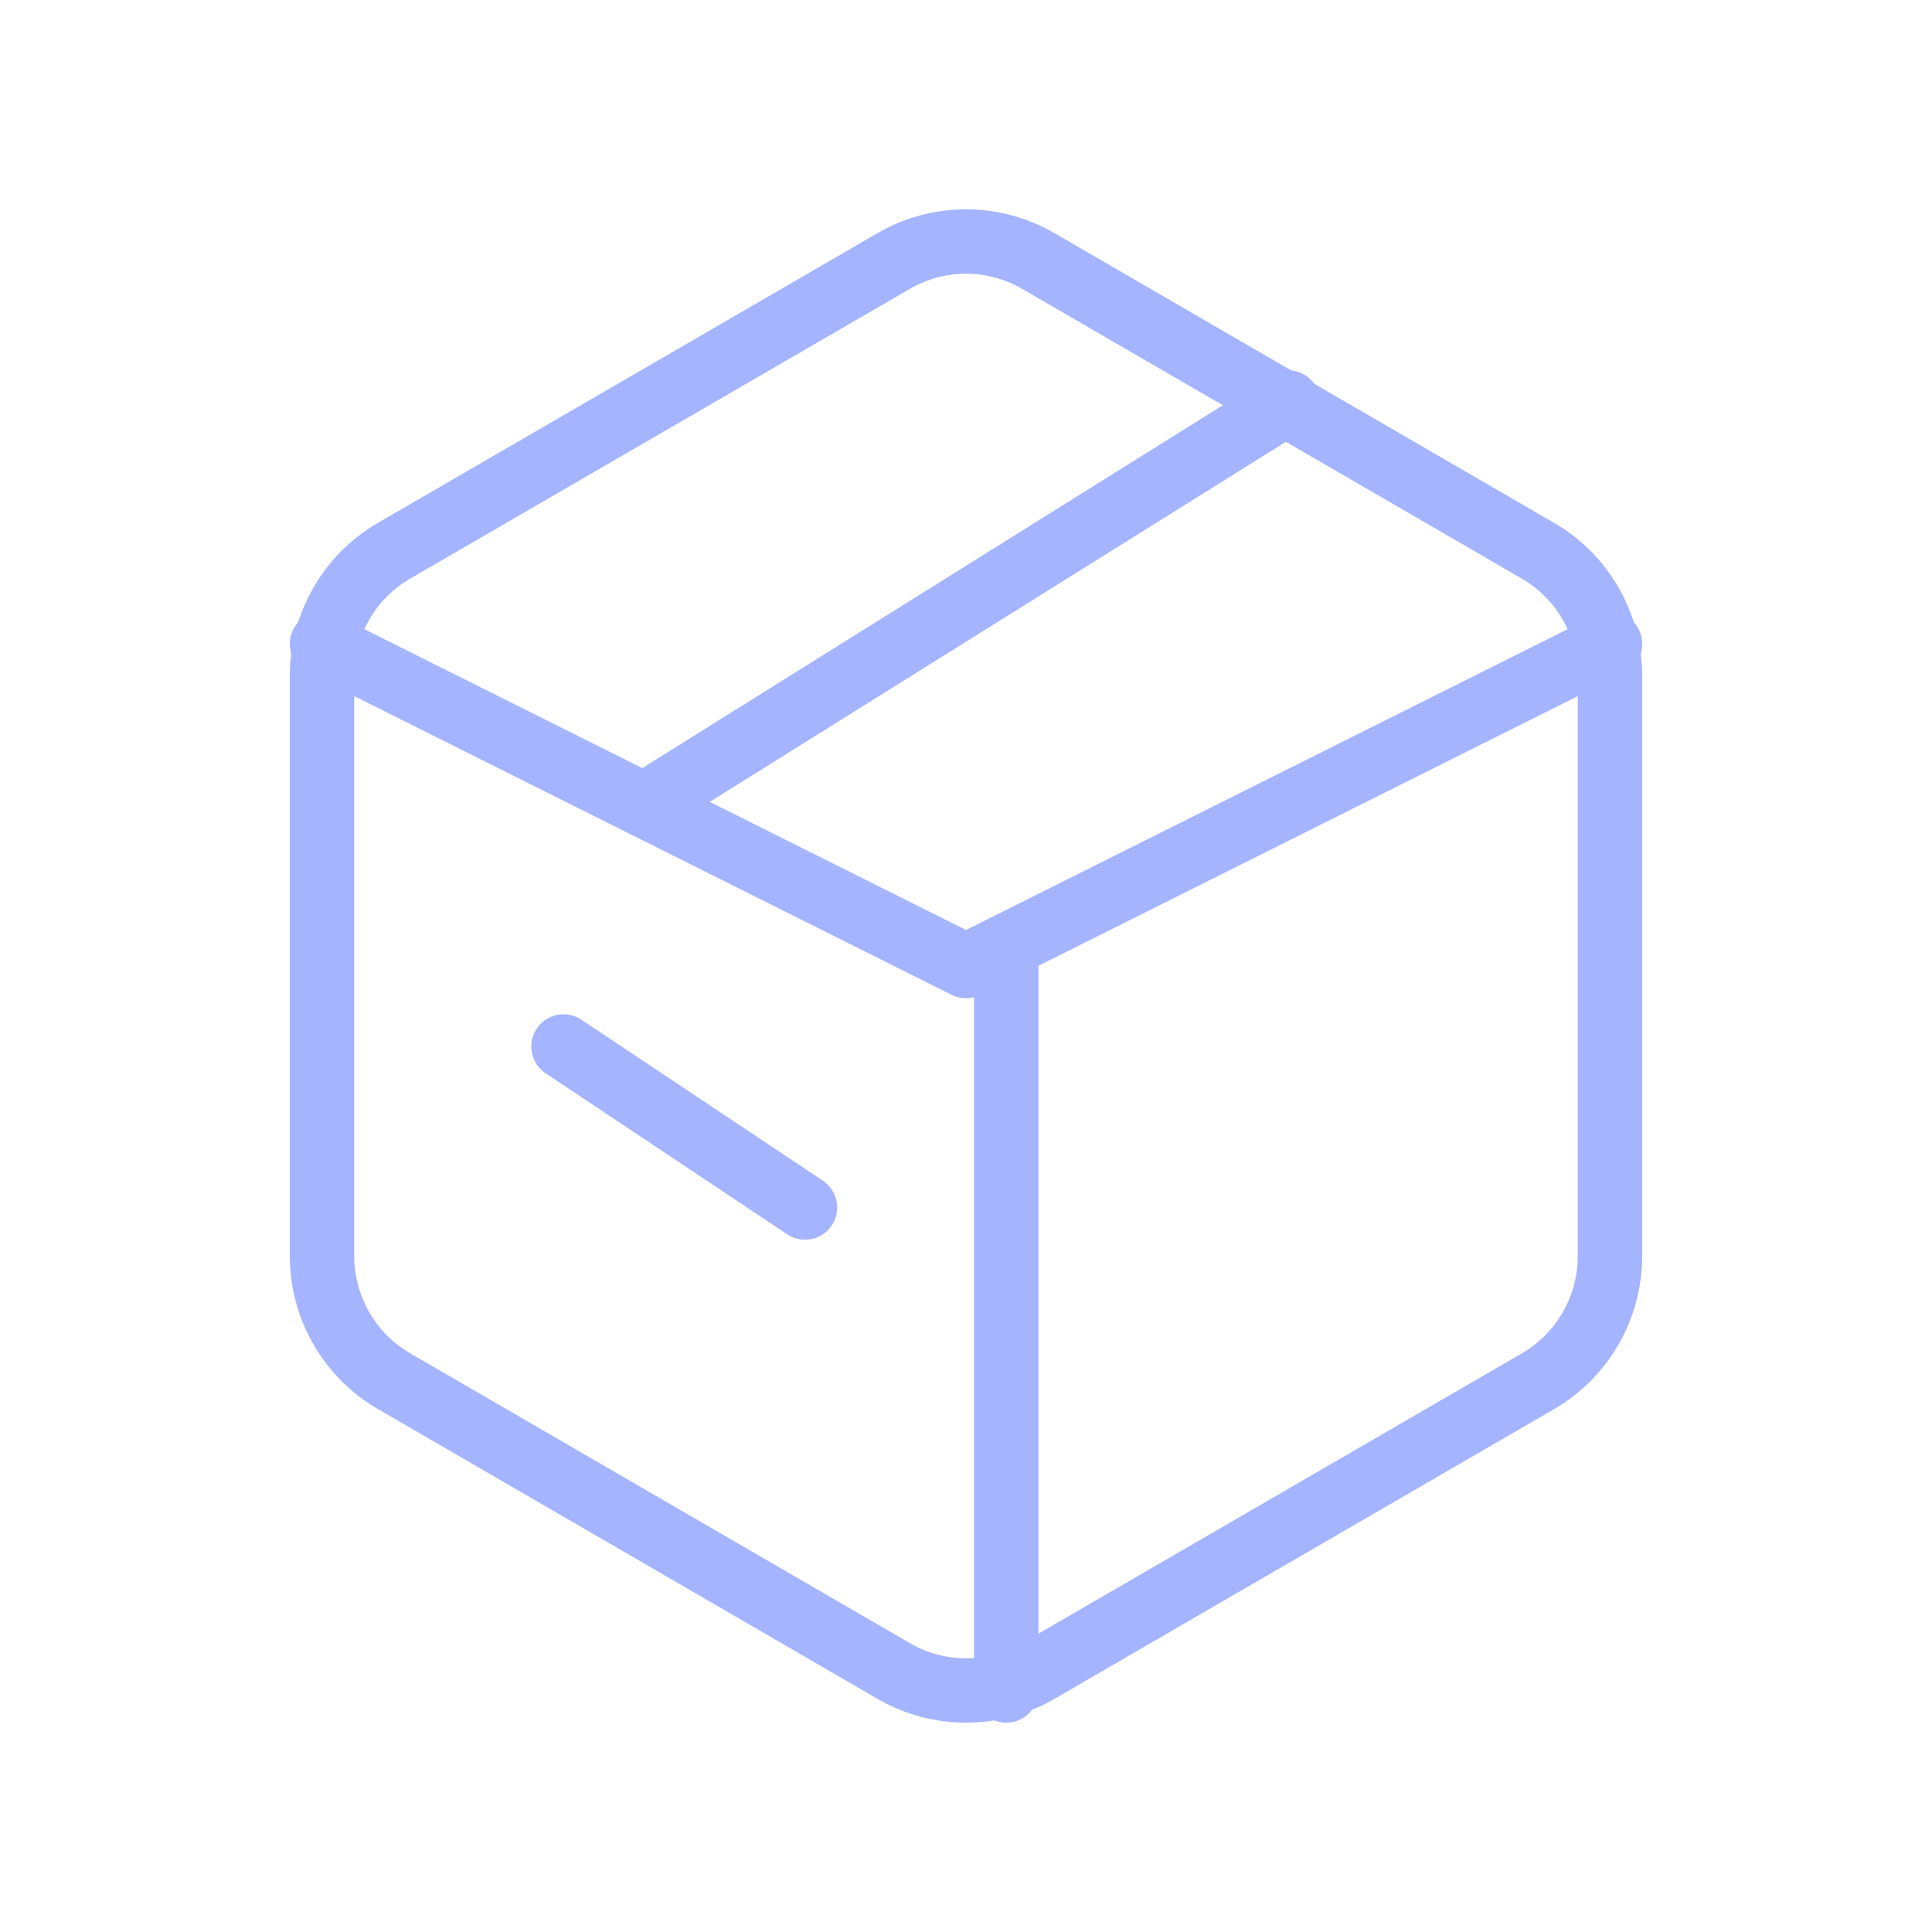 <?xml version="1.0" encoding="UTF-8"?>
<svg width="24px" height="24px" viewBox="0 0 24 24" version="1.1" xmlns="http://www.w3.org/2000/svg" xmlns:xlink="http://www.w3.org/1999/xlink">
    <title>Icon/Nav/Marst product</title>
    <g id="Icon/Nav/Marst-product" stroke="none" stroke-width="1" fill="none" fill-rule="evenodd">
        <g id="delivery-11">
            <g id="编组" stroke-linecap="round" stroke-linejoin="round" transform="translate(4, 3)" stroke="#A4B4FF" stroke-width="0.8">
                <path d="M16,12.6 L16,5.4 C16,4.756 15.659,4.162 15.104,3.841 L8.896,0.241 C8.341,-0.08 7.659,-0.08 7.104,0.241 L0.896,3.841 C0.341,4.162 0,4.757 0,5.4 L0,12.599 C0,13.243 0.341,13.837 0.896,14.158 L7.104,17.759 C7.659,18.08 8.341,18.08 8.896,17.759 L15.104,14.159 C15.659,13.838 16,13.243 16,12.6 Z" id="路径"></path>
                <line x1="3" y1="10" x2="6" y2="12" id="路径"></line>
            </g>
            <polyline id="路径" stroke="#A4B4FF" stroke-width="0.8" stroke-linecap="round" stroke-linejoin="round" points="4 8 12 12 20 8"></polyline>
            <g id="编组" stroke-linecap="round" stroke-linejoin="round" transform="translate(8, 5)" stroke="#A4B4FF" stroke-width="0.8">
                <line x1="4.5" y1="16" x2="4.5" y2="7" id="路径"></line>
                <line x1="0" y1="5" x2="8" y2="0" id="路径"></line>
            </g>
            <polygon id="路径" points="0 0 24 0 24 24 0 24"></polygon>
        </g>
    </g>
</svg>